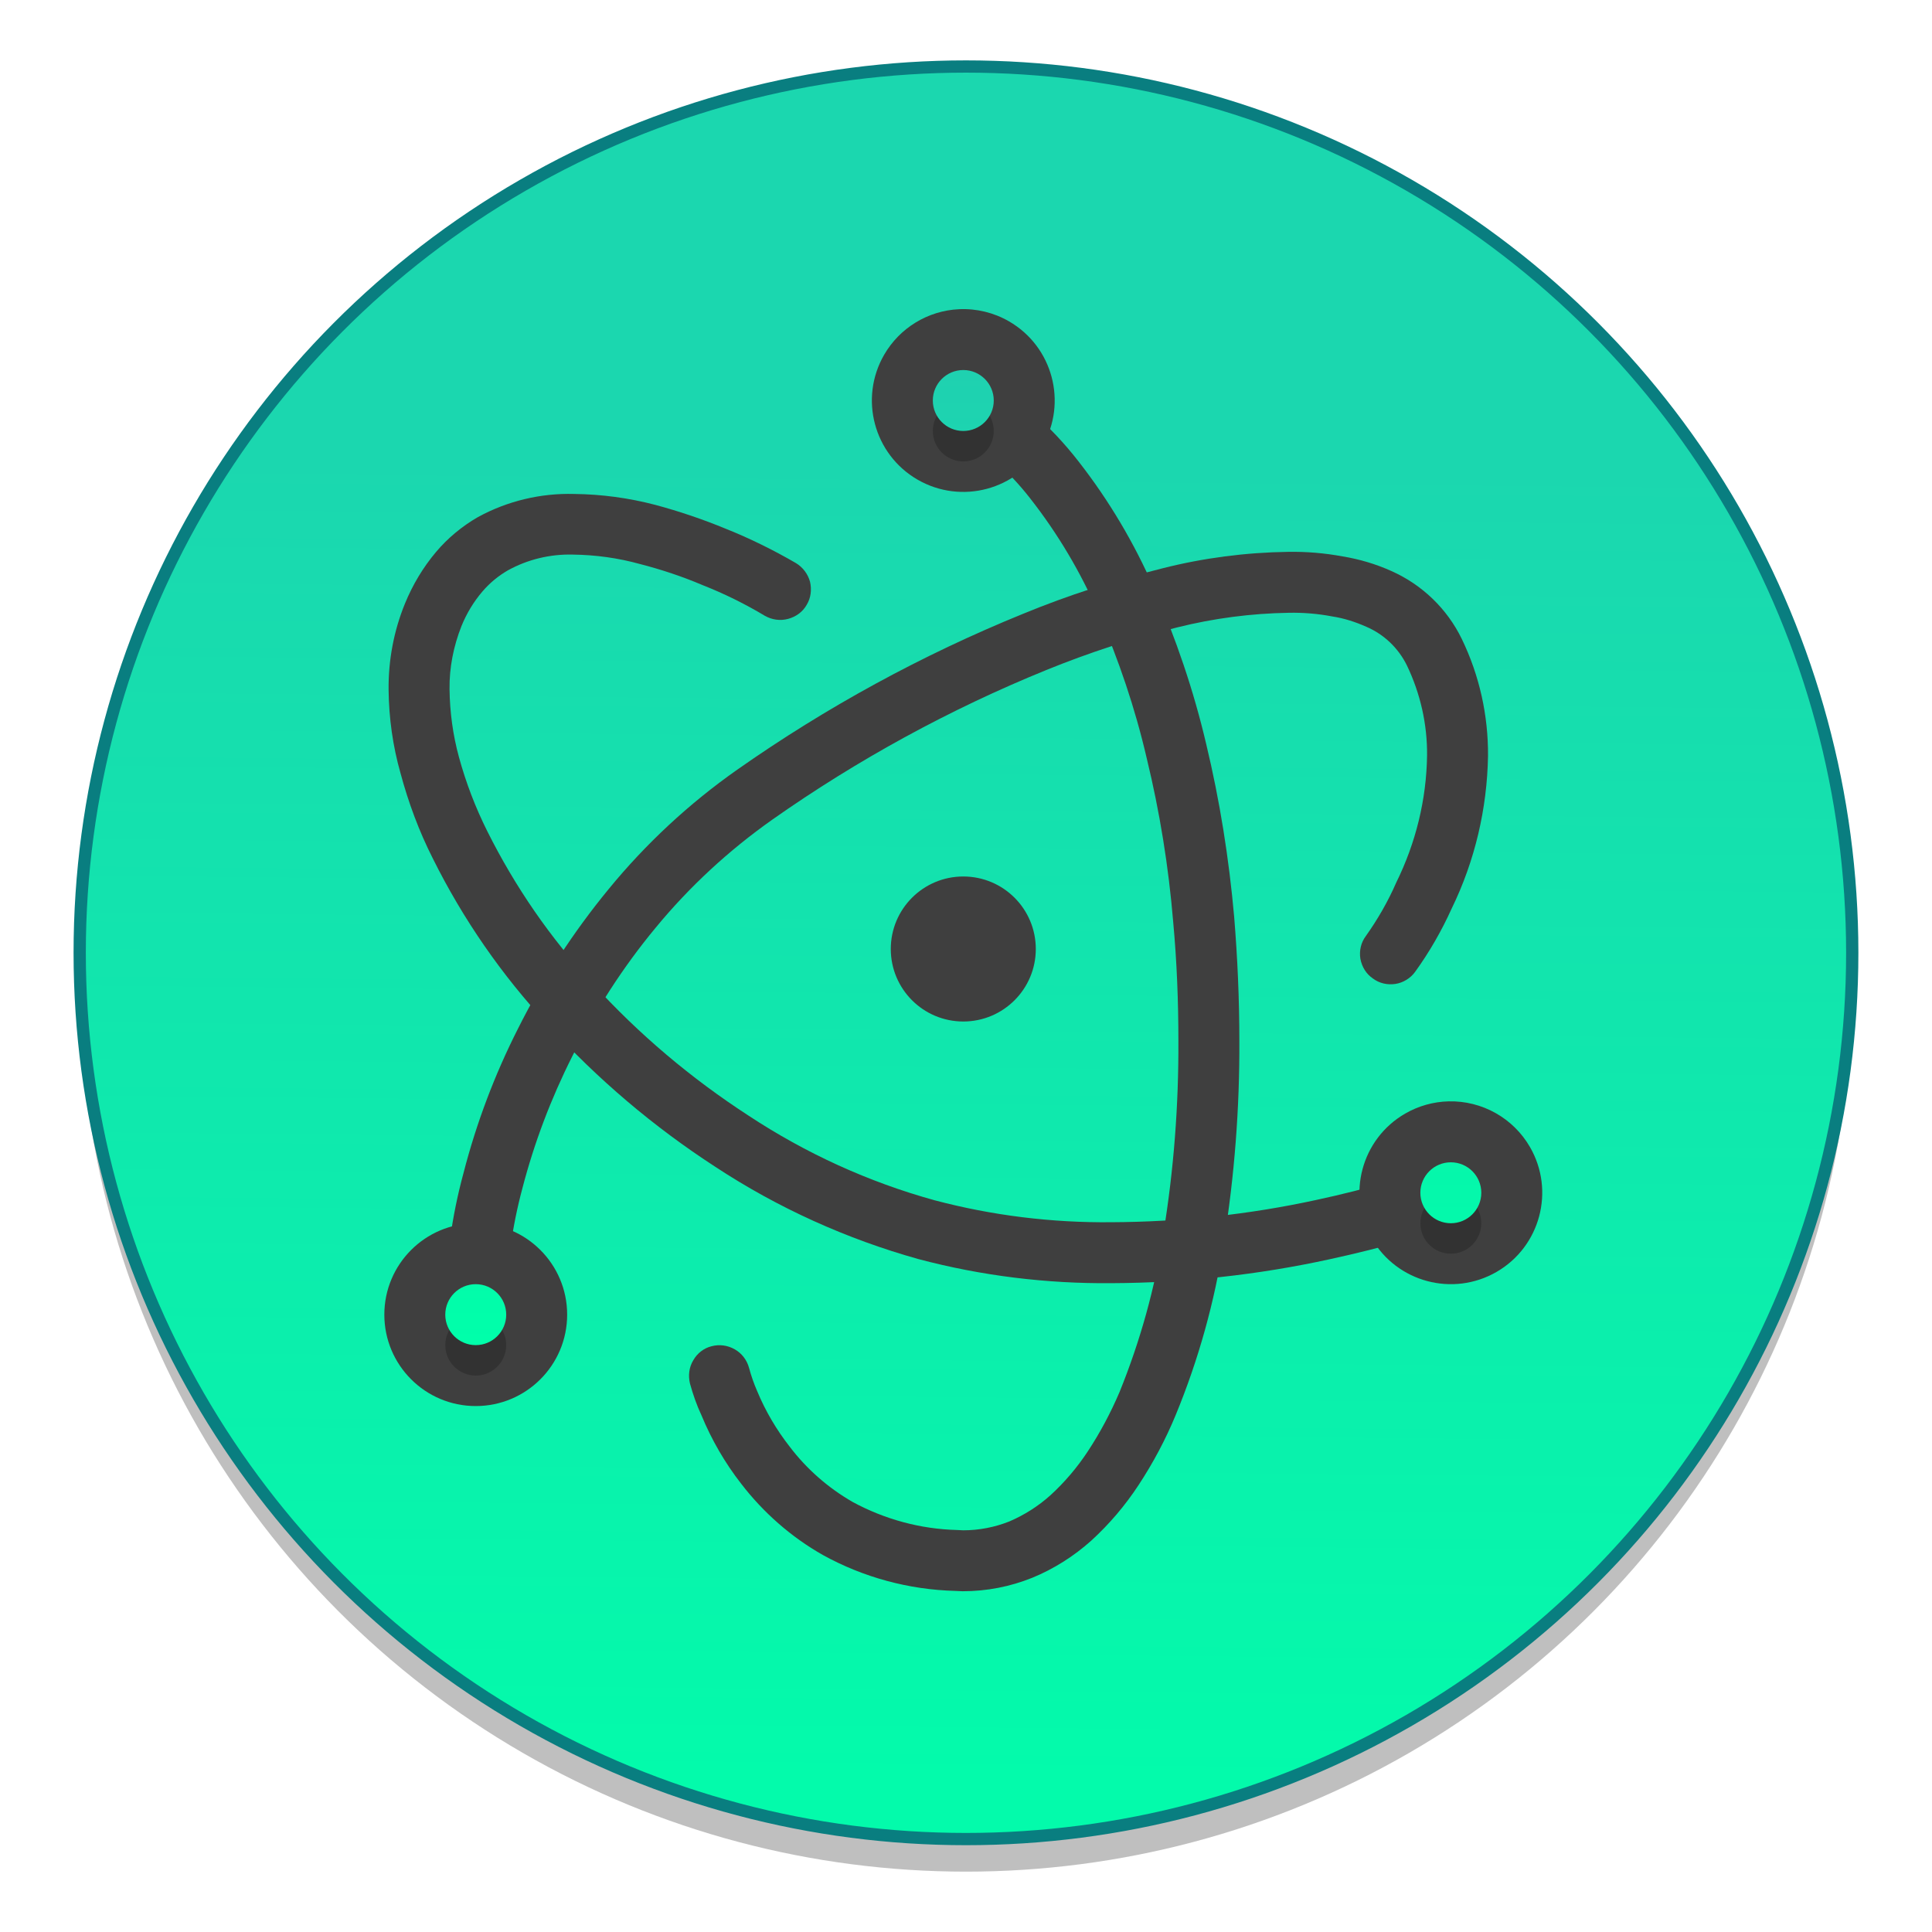 <?xml version="1.0" encoding="UTF-8" standalone="no"?>
<!-- Created with Inkscape (http://www.inkscape.org/) -->

<svg
   xmlns:osb="http://www.openswatchbook.org/uri/2009/osb"
   xmlns:dc="http://purl.org/dc/elements/1.1/"
   xmlns:cc="http://creativecommons.org/ns#"
   xmlns:rdf="http://www.w3.org/1999/02/22-rdf-syntax-ns#"
   xmlns:svg="http://www.w3.org/2000/svg"
   xmlns="http://www.w3.org/2000/svg"
   xmlns:xlink="http://www.w3.org/1999/xlink"
   xmlns:sodipodi="http://sodipodi.sourceforge.net/DTD/sodipodi-0.dtd"
   xmlns:inkscape="http://www.inkscape.org/namespaces/inkscape"
   width="128"
   height="128"
   viewBox="0 0 33.867 33.867"
   version="1.1"
   id="svg8"
   inkscape:version="0.92.2 5c3e80d, 2017-08-06"
   sodipodi:docname="atom.svg">
  <defs
     id="defs2">
    <linearGradient
       inkscape:collect="always"
       id="linearGradient912">
      <stop
         style="stop-color:#03fbab;stop-opacity:1"
         offset="0"
         id="stop908" />
      <stop
         style="stop-color:#1bd7af;stop-opacity:1"
         offset="1"
         id="stop910" />
    </linearGradient>
    <linearGradient
       osb:paint="solid"
       id="linearGradient6987">
      <stop
         id="stop6985"
         offset="0"
         style="stop-color:#77d2fb;stop-opacity:1;" />
    </linearGradient>
    <linearGradient
       inkscape:collect="always"
       xlink:href="#linearGradient912"
       id="linearGradient1747"
       gradientUnits="userSpaceOnUse"
       gradientTransform="matrix(0.265,0,0,0.265,80.297,254.958)"
       x1="-246.255"
       y1="148.674"
       x2="-245.415"
       y2="61.379" />
  </defs>
  <sodipodi:namedview
     id="base"
     pagecolor="#ffffff"
     bordercolor="#666666"
     borderopacity="1.0"
     inkscape:pageopacity="0.0"
     inkscape:pageshadow="2"
     inkscape:zoom="1.1949"
     inkscape:cx="-137.87935"
     inkscape:cy="-46.3715"
     inkscape:document-units="mm"
     inkscape:current-layer="layer1"
     showgrid="false"
     units="px"
     inkscape:window-width="1600"
     inkscape:window-height="803"
     inkscape:window-x="0"
     inkscape:window-y="0"
     inkscape:window-maximized="1" />
  <g
     inkscape:label="Layer 1"
     inkscape:groupmode="layer"
     id="layer1"
     transform="translate(0,-263.133)">
    <circle
       r="15.536"
       cy="280.406"
       cx="16.933"
       id="circle916"
       style="opacity:0.25;fill:#000000;fill-opacity:1;stroke:none;stroke-width:0.215;stroke-miterlimit:4;stroke-dasharray:none;stroke-opacity:1" />
    <circle
       style="opacity:1;fill:url(#linearGradient1747);fill-opacity:1;stroke:#097e80;stroke-width:0.215;stroke-miterlimit:4;stroke-dasharray:none;stroke-opacity:1"
       id="path4855"
       cx="16.933"
       cy="279.835"
       r="15.536" />
    <g
       style="isolation:isolate"
       id="g1584"
       transform="matrix(0.155,0,0,0.155,-2.954,259.949)">
      <path
         style="fill:#3f3f3f"
         inkscape:connector-curvature="0"
         d="m 173.523,126.408 c 1.344,-1.895 2.516,-3.929 3.446,-6.065 2.206,-4.48 3.412,-9.373 3.481,-14.37 0.035,-3.515 -0.758,-6.996 -2.274,-10.166 -0.965,-1.964 -2.585,-3.515 -4.583,-4.377 -1.241,-0.551 -2.516,-0.965 -3.86,-1.172 -1.62,-0.31 -3.274,-0.448 -4.928,-0.414 -4.239,0.069 -8.477,0.62 -12.613,1.654 -5.031,1.241 -9.994,2.86 -14.818,4.825 -10.924,4.446 -21.332,10.132 -30.981,16.921 -4.928,3.481 -9.373,7.582 -13.199,12.234 -3.687,4.446 -6.823,9.339 -9.408,14.508 -2.412,4.79 -4.308,9.787 -5.652,14.956 -1.172,4.377 -1.792,8.857 -1.826,13.371 v 0.862 c 0,0.93 -0.345,1.792 -0.999,2.447 -0.62,0.655 -1.482,1.034 -2.412,1.034 -0.896,0.035 -1.792,-0.345 -2.447,-0.965 -0.655,-0.655 -1.034,-1.516 -1.034,-2.447 v -0.896 c 0,-0.035 0,-0.069 0,-0.069 0.034,-5.1 0.724,-10.166 2.068,-15.094 1.447,-5.617 3.515,-11.097 6.134,-16.266 2.826,-5.652 6.272,-10.959 10.269,-15.818 4.204,-5.135 9.098,-9.684 14.543,-13.509 10.063,-7.065 20.918,-12.992 32.359,-17.644 5.1,-2.102 10.373,-3.791 15.749,-5.135 4.618,-1.172 9.408,-1.792 14.198,-1.861 2.068,-0.034 4.135,0.138 6.169,0.517 1.895,0.31 3.756,0.862 5.514,1.654 3.481,1.551 6.306,4.273 7.961,7.685 1.999,4.135 2.998,8.65 2.964,13.233 -0.103,5.962 -1.482,11.855 -4.101,17.231 -1.137,2.516 -2.516,4.928 -4.135,7.168 -0.517,0.724 -1.344,1.241 -2.24,1.378 -0.896,0.138 -1.826,-0.069 -2.55,-0.62 -0.758,-0.517 -1.241,-1.31 -1.413,-2.24 -0.138,-0.896 0.069,-1.826 0.62,-2.55 z"
         id="path1563" />
      <path
         style="fill:#3f3f3f"
         inkscape:connector-curvature="0"
         d="m 126.277,68.823 c -0.793,-0.448 -1.378,-1.206 -1.62,-2.068 -0.207,-0.896 -0.103,-1.826 0.345,-2.619 0.448,-0.793 1.206,-1.378 2.102,-1.62 0.862,-0.241 1.826,-0.138 2.619,0.345 4.377,2.481 8.202,5.858 11.303,9.856 3.446,4.411 6.306,9.236 8.546,14.37 2.481,5.686 4.48,11.545 5.893,17.575 1.551,6.444 2.585,12.992 3.17,19.574 0.379,4.652 0.586,9.339 0.586,14.026 0.035,7.616 -0.551,15.266 -1.758,22.779 -1.034,6.72 -2.86,13.268 -5.445,19.54 -1.137,2.757 -2.55,5.41 -4.204,7.926 -1.516,2.309 -3.308,4.411 -5.342,6.272 -1.964,1.758 -4.239,3.205 -6.686,4.204 -2.481,0.999 -5.135,1.516 -7.823,1.516 -0.035,0 -0.069,0 -0.069,0 l -0.758,-0.035 c 0,0 0,0 -0.035,0 -5.238,-0.138 -10.373,-1.516 -14.991,-4.066 -3.584,-2.033 -6.72,-4.79 -9.236,-8.064 -1.826,-2.343 -3.343,-4.962 -4.48,-7.719 -0.551,-1.172 -0.965,-2.378 -1.31,-3.618 -0.207,-0.896 -0.103,-1.826 0.379,-2.619 0.448,-0.793 1.206,-1.378 2.068,-1.585 0.896,-0.241 1.826,-0.103 2.619,0.345 0.793,0.448 1.378,1.206 1.62,2.102 0.241,0.896 0.551,1.792 0.93,2.654 0.93,2.24 2.171,4.342 3.653,6.238 1.93,2.55 4.377,4.687 7.134,6.272 3.618,1.964 7.685,3.067 11.786,3.17 l 0.724,0.035 c 1.792,0 3.55,-0.345 5.204,-0.999 1.689,-0.724 3.274,-1.723 4.652,-2.964 1.585,-1.447 2.998,-3.102 4.204,-4.928 1.413,-2.137 2.619,-4.411 3.618,-6.754 2.343,-5.79 4.032,-11.82 4.962,-17.989 1.172,-7.168 1.723,-14.439 1.689,-21.711 0,-4.48 -0.172,-8.96 -0.586,-13.44 -0.517,-6.238 -1.516,-12.441 -2.998,-18.54 -1.31,-5.652 -3.17,-11.131 -5.479,-16.438 -1.999,-4.618 -4.583,-8.96 -7.685,-12.923 -2.55,-3.274 -5.686,-6.031 -9.305,-8.098 z"
         id="path1565" />
      <path
         style="fill:#3f3f3f"
         inkscape:connector-curvature="0"
         d="m 181.863,152.22 c 0.862,-0.31 1.792,-0.31 2.654,0.069 0.827,0.345 1.482,1.034 1.826,1.861 0.345,0.862 0.31,1.826 -0.035,2.654 -0.379,0.827 -1.034,1.516 -1.895,1.826 -1.964,0.793 -3.963,1.482 -5.996,2.068 -2.998,0.862 -6.031,1.62 -9.063,2.274 -8.064,1.758 -16.3,2.654 -24.571,2.688 -7.34,0.069 -14.715,-0.827 -21.849,-2.722 -8.133,-2.274 -15.921,-5.79 -22.986,-10.442 -6.961,-4.514 -13.337,-9.925 -18.919,-16.059 -5.238,-5.617 -9.615,-11.958 -13.026,-18.816 -1.551,-3.067 -2.757,-6.306 -3.653,-9.649 -0.862,-3.033 -1.31,-6.203 -1.344,-9.408 -0.034,-3.343 0.586,-6.686 1.861,-9.787 0.862,-2.102 2.033,-4.066 3.515,-5.824 1.31,-1.551 2.929,-2.895 4.721,-3.929 3.343,-1.826 7.099,-2.722 10.89,-2.619 3.102,0.034 6.169,0.448 9.201,1.241 2.688,0.724 5.342,1.62 7.926,2.688 2.757,1.103 5.41,2.412 7.961,3.894 0.793,0.482 1.344,1.241 1.585,2.102 0.207,0.896 0.103,1.826 -0.379,2.619 -0.448,0.793 -1.206,1.344 -2.102,1.585 -0.896,0.241 -1.826,0.103 -2.619,-0.345 -2.24,-1.344 -4.618,-2.516 -7.065,-3.481 -2.274,-0.965 -4.652,-1.758 -7.065,-2.378 -2.481,-0.689 -5.031,-1.034 -7.582,-1.068 -2.585,-0.069 -5.135,0.551 -7.375,1.792 -1.068,0.62 -2.033,1.413 -2.86,2.378 -0.999,1.172 -1.792,2.481 -2.378,3.929 -0.896,2.274 -1.378,4.687 -1.344,7.134 0.034,2.585 0.379,5.169 1.068,7.685 0.793,2.895 1.861,5.686 3.205,8.374 3.136,6.272 7.134,12.096 11.924,17.231 5.204,5.721 11.131,10.717 17.61,14.922 6.479,4.273 13.578,7.513 21.056,9.58 6.513,1.723 13.233,2.55 19.988,2.481 7.788,-0.035 15.542,-0.862 23.158,-2.516 2.895,-0.62 5.755,-1.344 8.581,-2.171 1.826,-0.551 3.618,-1.137 5.376,-1.861 z"
         id="path1567" />
      <circle
         style="vector-effect:non-scaling-stroke;fill:#3f3f3f;stroke:#3f3f3f;stroke-width:1.749"
         cx="128"
         cy="127.867"
         r="7.326"
         id="circle1569" />
      <path
         style="fill:#3f3f3f"
         inkscape:connector-curvature="0"
         d="m 127.515,55.511 c -3.516,0.165 -6.707,2.108 -8.467,5.156 -2.854,4.944 -1.161,11.266 3.783,14.121 4.944,2.854 11.266,1.161 14.121,-3.783 2.854,-4.944 1.161,-11.266 -3.783,-14.121 -1.714,-0.989 -3.677,-1.466 -5.654,-1.373 z m 55.381,89.586 c -1.733,0.042 -3.427,0.519 -4.927,1.387 -4.943,2.855 -6.637,9.177 -3.783,14.121 2.855,4.943 9.177,6.637 14.121,3.783 4.943,-2.855 6.637,-9.177 3.783,-14.121 -1.889,-3.274 -5.415,-5.257 -9.194,-5.169 z M 72.862,158.882 c -5.71,0 -10.338,4.629 -10.338,10.338 0,5.71 4.629,10.338 10.338,10.338 5.71,0 10.338,-4.629 10.338,-10.338 0,-5.71 -4.629,-10.338 -10.338,-10.338 z"
         id="path1571" />
      <g
         style="opacity:0.2"
         id="g1575">
        <path
           inkscape:connector-curvature="0"
           d="m 128,65.836 c -1.903,0 -3.446,1.543 -3.446,3.446 0,1.903 1.543,3.446 3.446,3.446 1.903,0 3.446,-1.543 3.446,-3.446 0,-1.903 -1.543,-3.446 -3.446,-3.446 z m 55.138,89.6 c -1.903,0 -3.446,1.543 -3.446,3.446 0,1.903 1.543,3.446 3.446,3.446 1.903,0 3.446,-1.543 3.446,-3.446 0,-1.903 -1.543,-3.446 -3.446,-3.446 z M 72.862,169.221 c -1.903,0 -3.446,1.543 -3.446,3.446 0,1.903 1.543,3.446 3.446,3.446 1.903,0 3.446,-1.543 3.446,-3.446 0,-1.903 -1.543,-3.446 -3.446,-3.446 z"
           id="path1573" />
      </g>
      <linearGradient
         id="_lgradient_78"
         x1="0"
         x2="0"
         y1="0"
         y2="1"
         gradientTransform="matrix(117.169,0,0,110.276,69.416,62.39)"
         gradientUnits="userSpaceOnUse">
        <stop
           offset="0%"
           style="stop-color:#1fd1b0"
           id="stop1577" />
        <stop
           offset="100%"
           style="stop-color:#00ffaa"
           id="stop1579" />
      </linearGradient>
      <path
         style="fill:url(#_lgradient_78)"
         inkscape:connector-curvature="0"
         d="m 128,62.39 c -1.903,0 -3.446,1.543 -3.446,3.446 0,1.903 1.543,3.446 3.446,3.446 1.903,0 3.446,-1.543 3.446,-3.446 0,-1.903 -1.543,-3.446 -3.446,-3.446 z m 55.138,89.6 c -1.903,0 -3.446,1.543 -3.446,3.446 0,1.903 1.543,3.446 3.446,3.446 1.903,0 3.446,-1.543 3.446,-3.446 0,-1.903 -1.543,-3.446 -3.446,-3.446 z M 72.862,165.774 c -1.903,0 -3.446,1.543 -3.446,3.446 0,1.903 1.543,3.446 3.446,3.446 1.903,0 3.446,-1.543 3.446,-3.446 0,-1.903 -1.543,-3.446 -3.446,-3.446 z"
         id="path1582" />
    </g>
  </g>
</svg>
